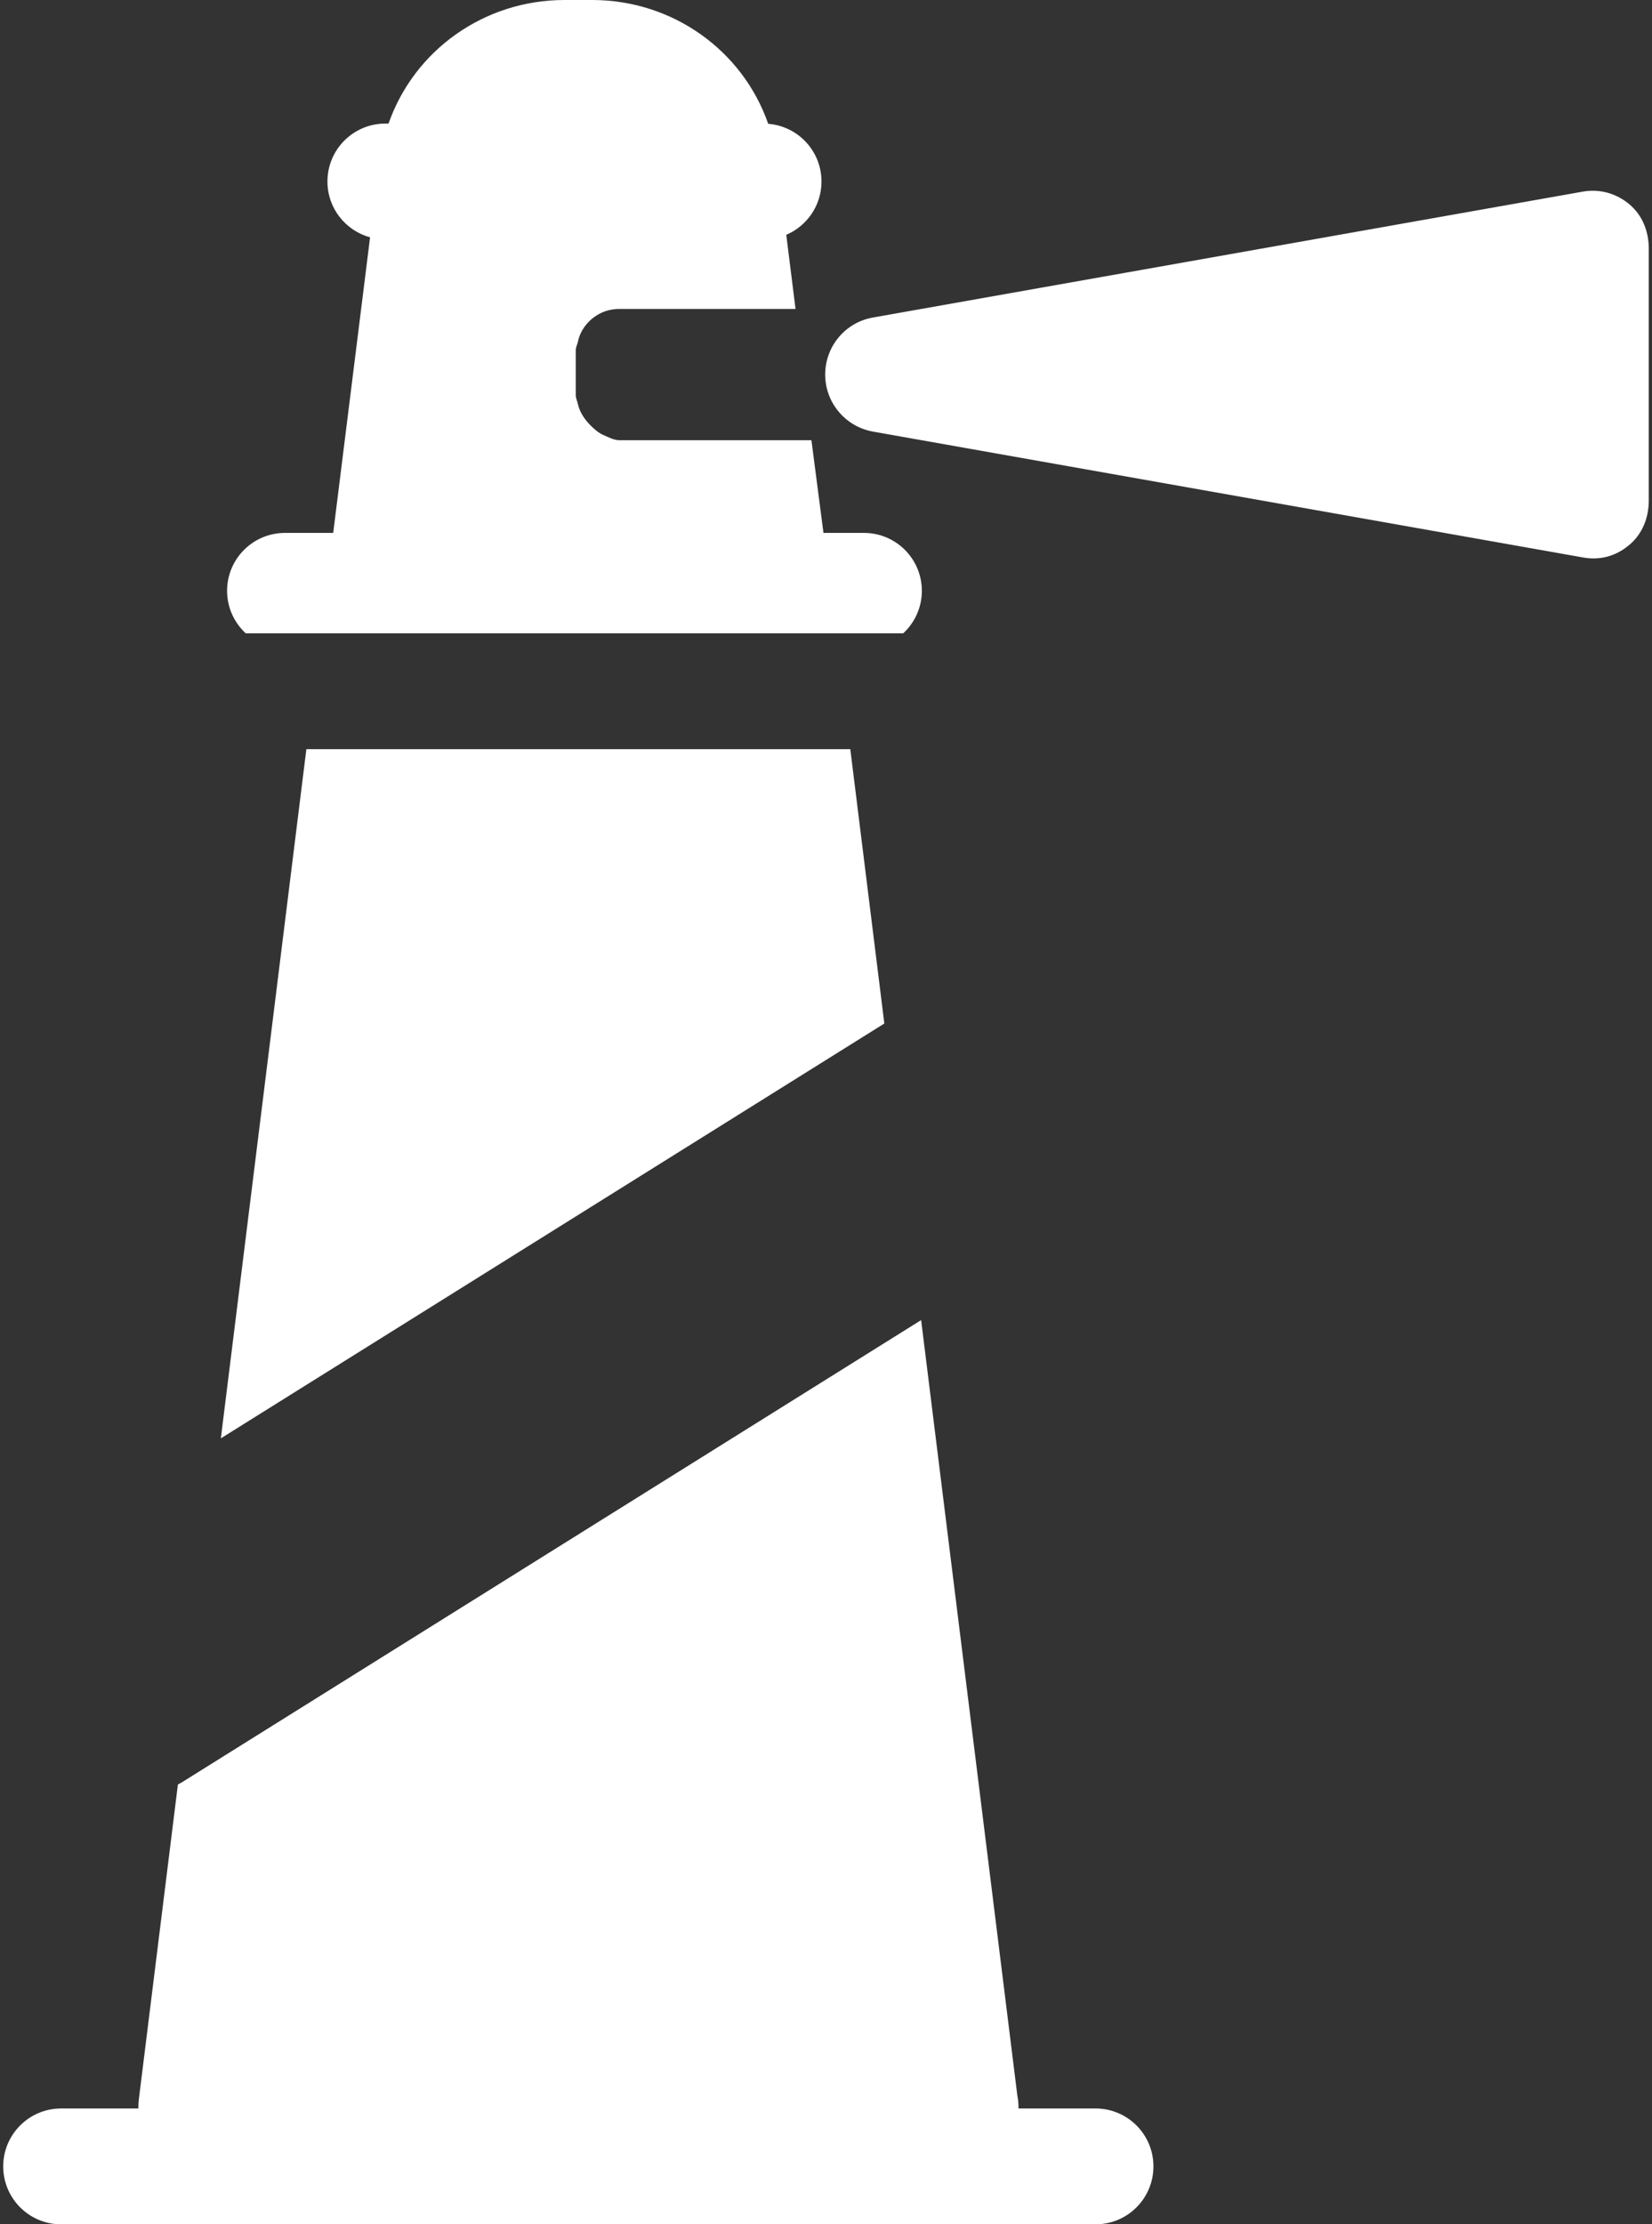 <?xml version="1.0" encoding="UTF-8" standalone="no"?>
<svg width="214px" height="288px" viewBox="0 0 214 288" version="1.1" xmlns="http://www.w3.org/2000/svg" xmlns:xlink="http://www.w3.org/1999/xlink" xmlns:sketch="http://www.bohemiancoding.com/sketch/ns">
    <rect x="0" y="0" width="214" height="288" fill="#333333" stroke="none"/>
    <!-- Generator: Sketch 3.4.2 (15855) - http://www.bohemiancoding.com/sketch -->
    <title>lighthouse</title>
    <desc>Created with Sketch.</desc>
    <defs></defs>
    <g id="Page-1" stroke="none" stroke-width="1" fill="none" fill-rule="evenodd" sketch:type="MSPage">
        <g id="Desktop-HD" sketch:type="MSArtboardGroup" transform="translate(-527, -197)" fill="#FFFFFF">
            <g id="lighthouse" sketch:type="MSLayerGroup" transform="translate(527, 197)">
                <g id="Capa_1" sketch:type="MSShapeGroup">
                    <path d="M28.609,186.235 L39.687,97 L110.147,97 L114.557,132.522 L28.609,186.235 L28.609,186.235 Z M141.917,273 L131.928,273 C131.929,272.944 131.936,272.889 131.936,272.833 C131.936,272.326 131.886,271.83 131.79,271.352 L119.323,170.923 L23.538,230.784 C23.378,230.884 23.21,230.959 23.046,231.045 L17.973,271.91 C17.928,272.275 17.919,272.639 17.928,273.001 L7.916,273.001 C3.773,273.001 0.416,276.358 0.416,280.501 C0.416,284.644 3.773,288.001 7.916,288.001 L141.916,288.001 C146.059,288.001 149.416,284.644 149.416,280.501 C149.416,276.358 146.059,273 141.917,273 L141.917,273 Z M111.917,69 L106.672,69 L105.112,57 L80.25,57 C79.514,57 78.812,56.601 78.174,56.331 C77.536,56.061 76.961,55.546 76.479,55.063 C75.755,54.339 75.072,53.346 74.859,52.304 C74.788,51.957 74.584,51.566 74.584,51.198 L74.584,51.167 L74.584,45.334 L74.584,45.334 C74.584,44.966 74.788,44.606 74.859,44.259 C75.214,42.523 76.496,41.094 78.091,40.42 C78.729,40.15 79.514,40.001 80.25,40.001 L103.052,40.001 L101.854,30.403 C104.536,29.26 106.416,26.601 106.416,23.501 C106.416,19.56 103.375,16.336 99.513,16.031 C96.209,6.539 87.152,0 76.705,0 L73.129,0 C62.692,0 53.644,6.526 50.332,16 L49.917,16 C45.774,16 42.417,19.357 42.417,23.5 C42.417,26.957 44.758,29.859 47.939,30.728 L43.163,69 L36.917,69 C32.774,69 29.417,72.357 29.417,76.5 C29.417,78.676 30.349,80.63 31.83,82 L117.004,82 C118.484,80.63 119.417,78.676 119.417,76.5 C119.417,72.357 116.059,69 111.917,69 L111.917,69 Z M211.068,26.451 C209.369,25.024 207.207,24.425 205.024,24.813 L113.066,41.115 C109.485,41.75 106.895,44.862 106.895,48.5 C106.895,52.138 109.516,55.25 113.097,55.885 L205.102,72.187 C205.538,72.264 205.978,72.302 206.413,72.302 C208.161,72.302 209.706,71.691 211.066,70.549 C212.766,69.124 213.582,67.02 213.582,64.802 L213.582,32.198 C213.583,29.98 212.769,27.876 211.068,26.451 L211.068,26.451 Z" id="Shape"></path>
                </g>
            </g>
        </g>
    </g>
</svg>